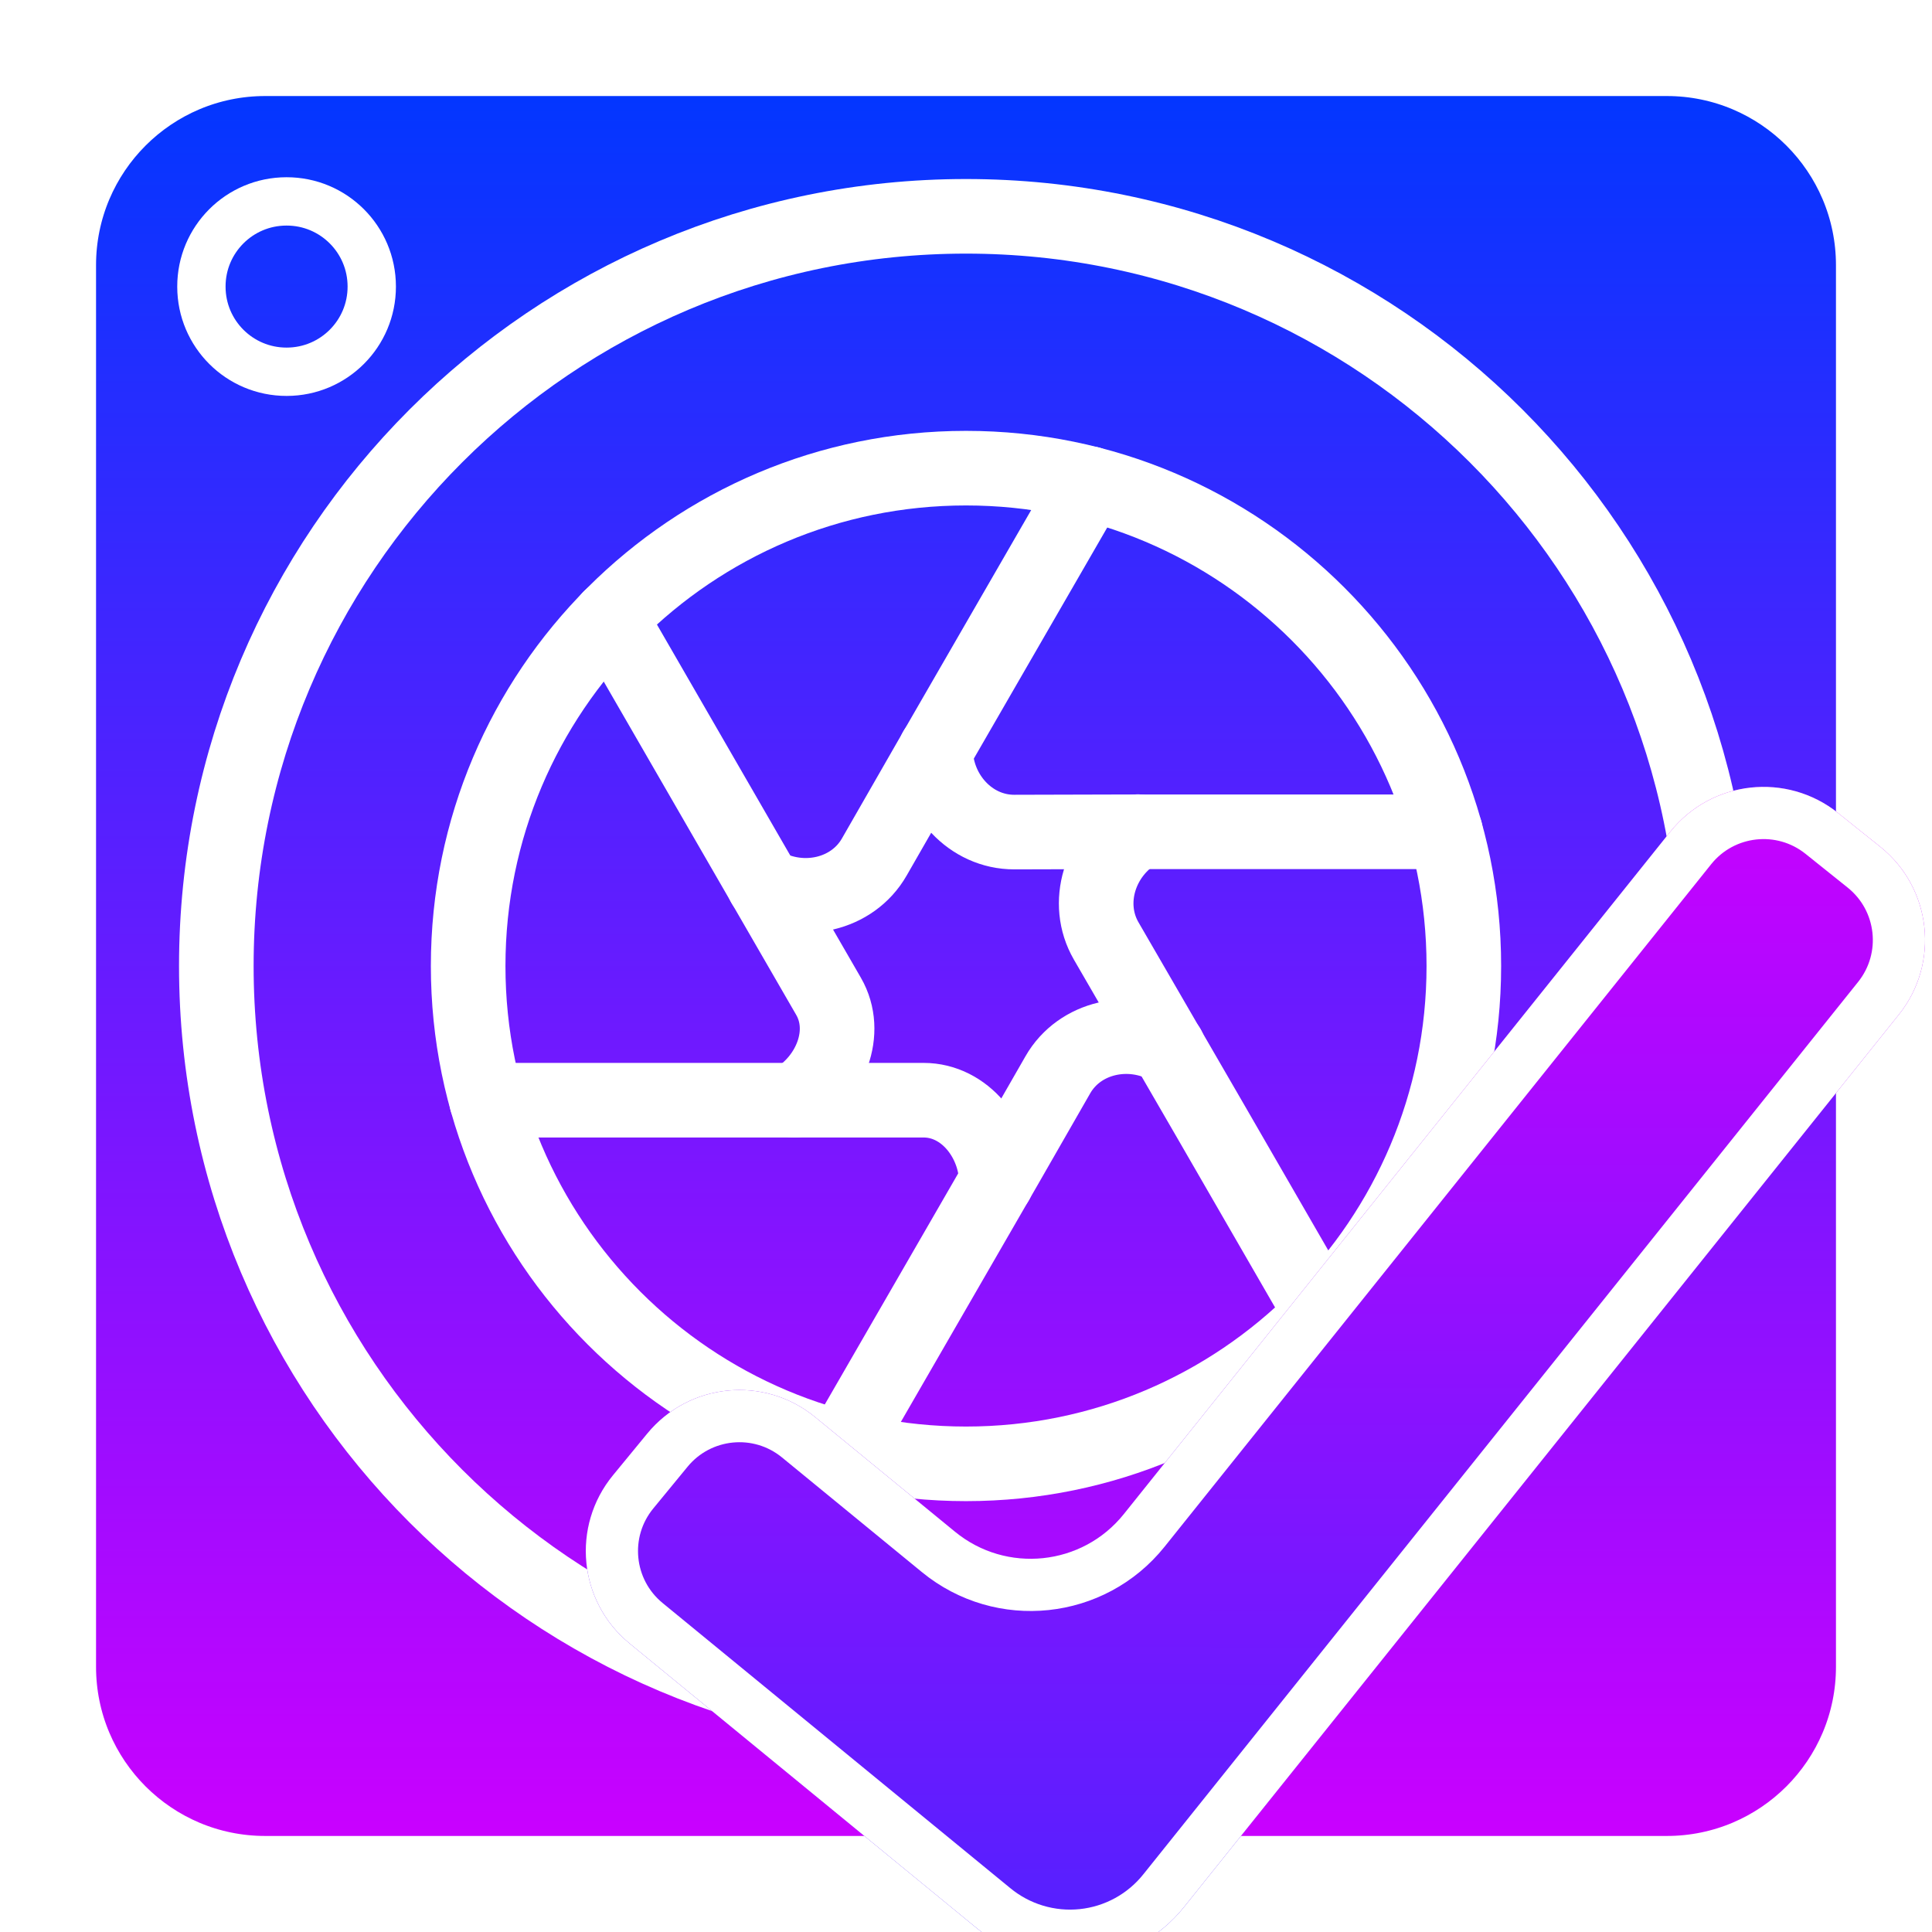 <svg width="259" height="259" viewBox="0 0 259 259" fill="none" xmlns="http://www.w3.org/2000/svg">
<g clip-path="url(#clip0_100_2)">
<path d="M223.448 9.635H35.552C21.239 9.635 9.636 21.238 9.636 35.552V223.448C9.636 237.761 21.239 249.364 35.552 249.364H223.448C237.761 249.364 249.365 237.761 249.365 223.448V35.552C249.365 21.238 237.761 9.635 223.448 9.635Z" fill="url(#paint0_linear_100_2)" stroke="white" stroke-width="6.479" stroke-linecap="round" stroke-linejoin="round"/>
<path d="M49.837 38.418C49.844 44.717 44.743 49.829 38.444 49.837H38.418C32.119 49.844 27.007 44.743 27 38.444V38.418C26.993 32.119 32.094 27.007 38.393 27H38.418C44.717 26.993 49.829 32.094 49.837 38.393V38.418Z" stroke="white" stroke-width="6.479" stroke-linecap="round" stroke-linejoin="round"/>
<path d="M230 129.5C230 73.995 185.005 29 129.5 29C73.995 29 29 73.995 29 129.5C29 185.005 73.995 230 129.5 230" stroke="white" stroke-width="10"/>
<path d="M196.239 129.5C196.239 166.359 166.359 196.24 129.5 196.24C92.641 196.24 62.76 166.359 62.76 129.5C62.76 92.641 92.641 62.76 129.5 62.76C166.359 62.76 196.239 92.641 196.239 129.5Z" stroke="white" stroke-width="10" stroke-linecap="round" stroke-linejoin="round"/>
<path d="M193.784 111.506L150.896 111.506L135.983 111.546C130.096 111.561 125.488 106.43 125.419 100.546" stroke="white" stroke-width="10" stroke-linecap="round" stroke-linejoin="round"/>
<path d="M146.059 64.832L124.611 101.981L117.203 114.892C114.271 120.002 107.527 121.442 102.391 118.562" stroke="white" stroke-width="10" stroke-linecap="round" stroke-linejoin="round"/>
<path d="M81.776 82.827L103.424 120.323L111.073 133.564C113.861 138.39 111.275 144.645 106.487 147.499" stroke="white" stroke-width="10" stroke-linecap="round" stroke-linejoin="round"/>
<path d="M152.537 111.487C147.468 114.491 145.344 121.051 148.298 126.151L162.313 150.342L177.227 176.173" stroke="white" stroke-width="10" stroke-linecap="round" stroke-linejoin="round"/>
<path d="M156.614 140.441C151.485 137.561 144.738 138.984 141.812 144.085L134.592 156.671L112.944 194.168" stroke="white" stroke-width="10" stroke-linecap="round" stroke-linejoin="round"/>
<path d="M133.581 158.443C133.51 152.867 129.388 147.49 123.812 147.491L108.534 147.494L65.219 147.494" stroke="white" stroke-width="10" stroke-linecap="round" stroke-linejoin="round"/>
<g filter="url(#filter0_d_100_2)">
<path d="M246.416 104.998C239.518 99.476 229.451 100.59 223.928 107.486L150.661 198.97C145.093 205.922 134.92 206.989 128.031 201.343L109.268 185.967C102.44 180.371 92.37 181.363 86.765 188.183L82.169 193.775C76.555 200.607 77.547 210.698 84.385 216.306L130.99 254.526C132.994 256.179 135.307 257.417 137.795 258.167C140.282 258.917 142.894 259.164 145.477 258.894C148.061 258.624 150.566 257.843 152.844 256.595C155.123 255.347 157.13 253.659 158.75 251.627L254.556 132.015C260.081 125.117 258.967 115.046 252.068 109.522L246.416 104.998Z" fill="url(#paint1_linear_100_2)"/>
<path d="M226.659 109.674C230.974 104.286 238.84 103.416 244.229 107.729L249.88 112.255C255.27 116.57 256.141 124.438 251.824 129.827L156.018 249.439L156.013 249.445C154.683 251.114 153.034 252.501 151.163 253.525C149.292 254.55 147.236 255.191 145.114 255.413C142.992 255.635 140.847 255.431 138.805 254.815C136.762 254.2 134.863 253.183 133.218 251.826L133.21 251.82L86.605 213.6C81.262 209.219 80.487 201.335 84.874 195.998L89.47 190.405C93.849 185.077 101.716 184.302 107.05 188.674L125.812 204.05C134.209 210.93 146.607 209.63 153.393 201.157L226.659 109.674Z" stroke="white" stroke-width="7"/>
</g>
</g>
<defs>
<filter id="filter0_d_100_2" x="74.53" y="101.487" width="187.539" height="165.513" filterUnits="userSpaceOnUse" color-interpolation-filters="sRGB">
<feFlood flood-opacity="0" result="BackgroundImageFix"/>
<feColorMatrix in="SourceAlpha" type="matrix" values="0 0 0 0 0 0 0 0 0 0 0 0 0 0 0 0 0 0 127 0" result="hardAlpha"/>
<feOffset dy="4"/>
<feGaussianBlur stdDeviation="2"/>
<feComposite in2="hardAlpha" operator="out"/>
<feColorMatrix type="matrix" values="0 0 0 0 0 0 0 0 0 0 0 0 0 0 0 0 0 0 0.25 0"/>
<feBlend mode="normal" in2="BackgroundImageFix" result="effect1_dropShadow_100_2"/>
<feBlend mode="normal" in="SourceGraphic" in2="effect1_dropShadow_100_2" result="shape"/>
</filter>
<linearGradient id="paint0_linear_100_2" x1="129.5" y1="9.635" x2="129.5" y2="249.364" gradientUnits="userSpaceOnUse">
<stop stop-color="#0037FF"/>
<stop offset="1" stop-color="#CC00FF"/>
</linearGradient>
<linearGradient id="paint1_linear_100_2" x1="168.281" y1="95" x2="168" y2="368.5" gradientUnits="userSpaceOnUse">
<stop stop-color="#CC00FF"/>
<stop offset="1" stop-color="#0037FF"/>
</linearGradient>
<clipPath id="clip0_100_2">
<rect width="259" height="259" fill="white"/>
</clipPath>
</defs>
</svg>

